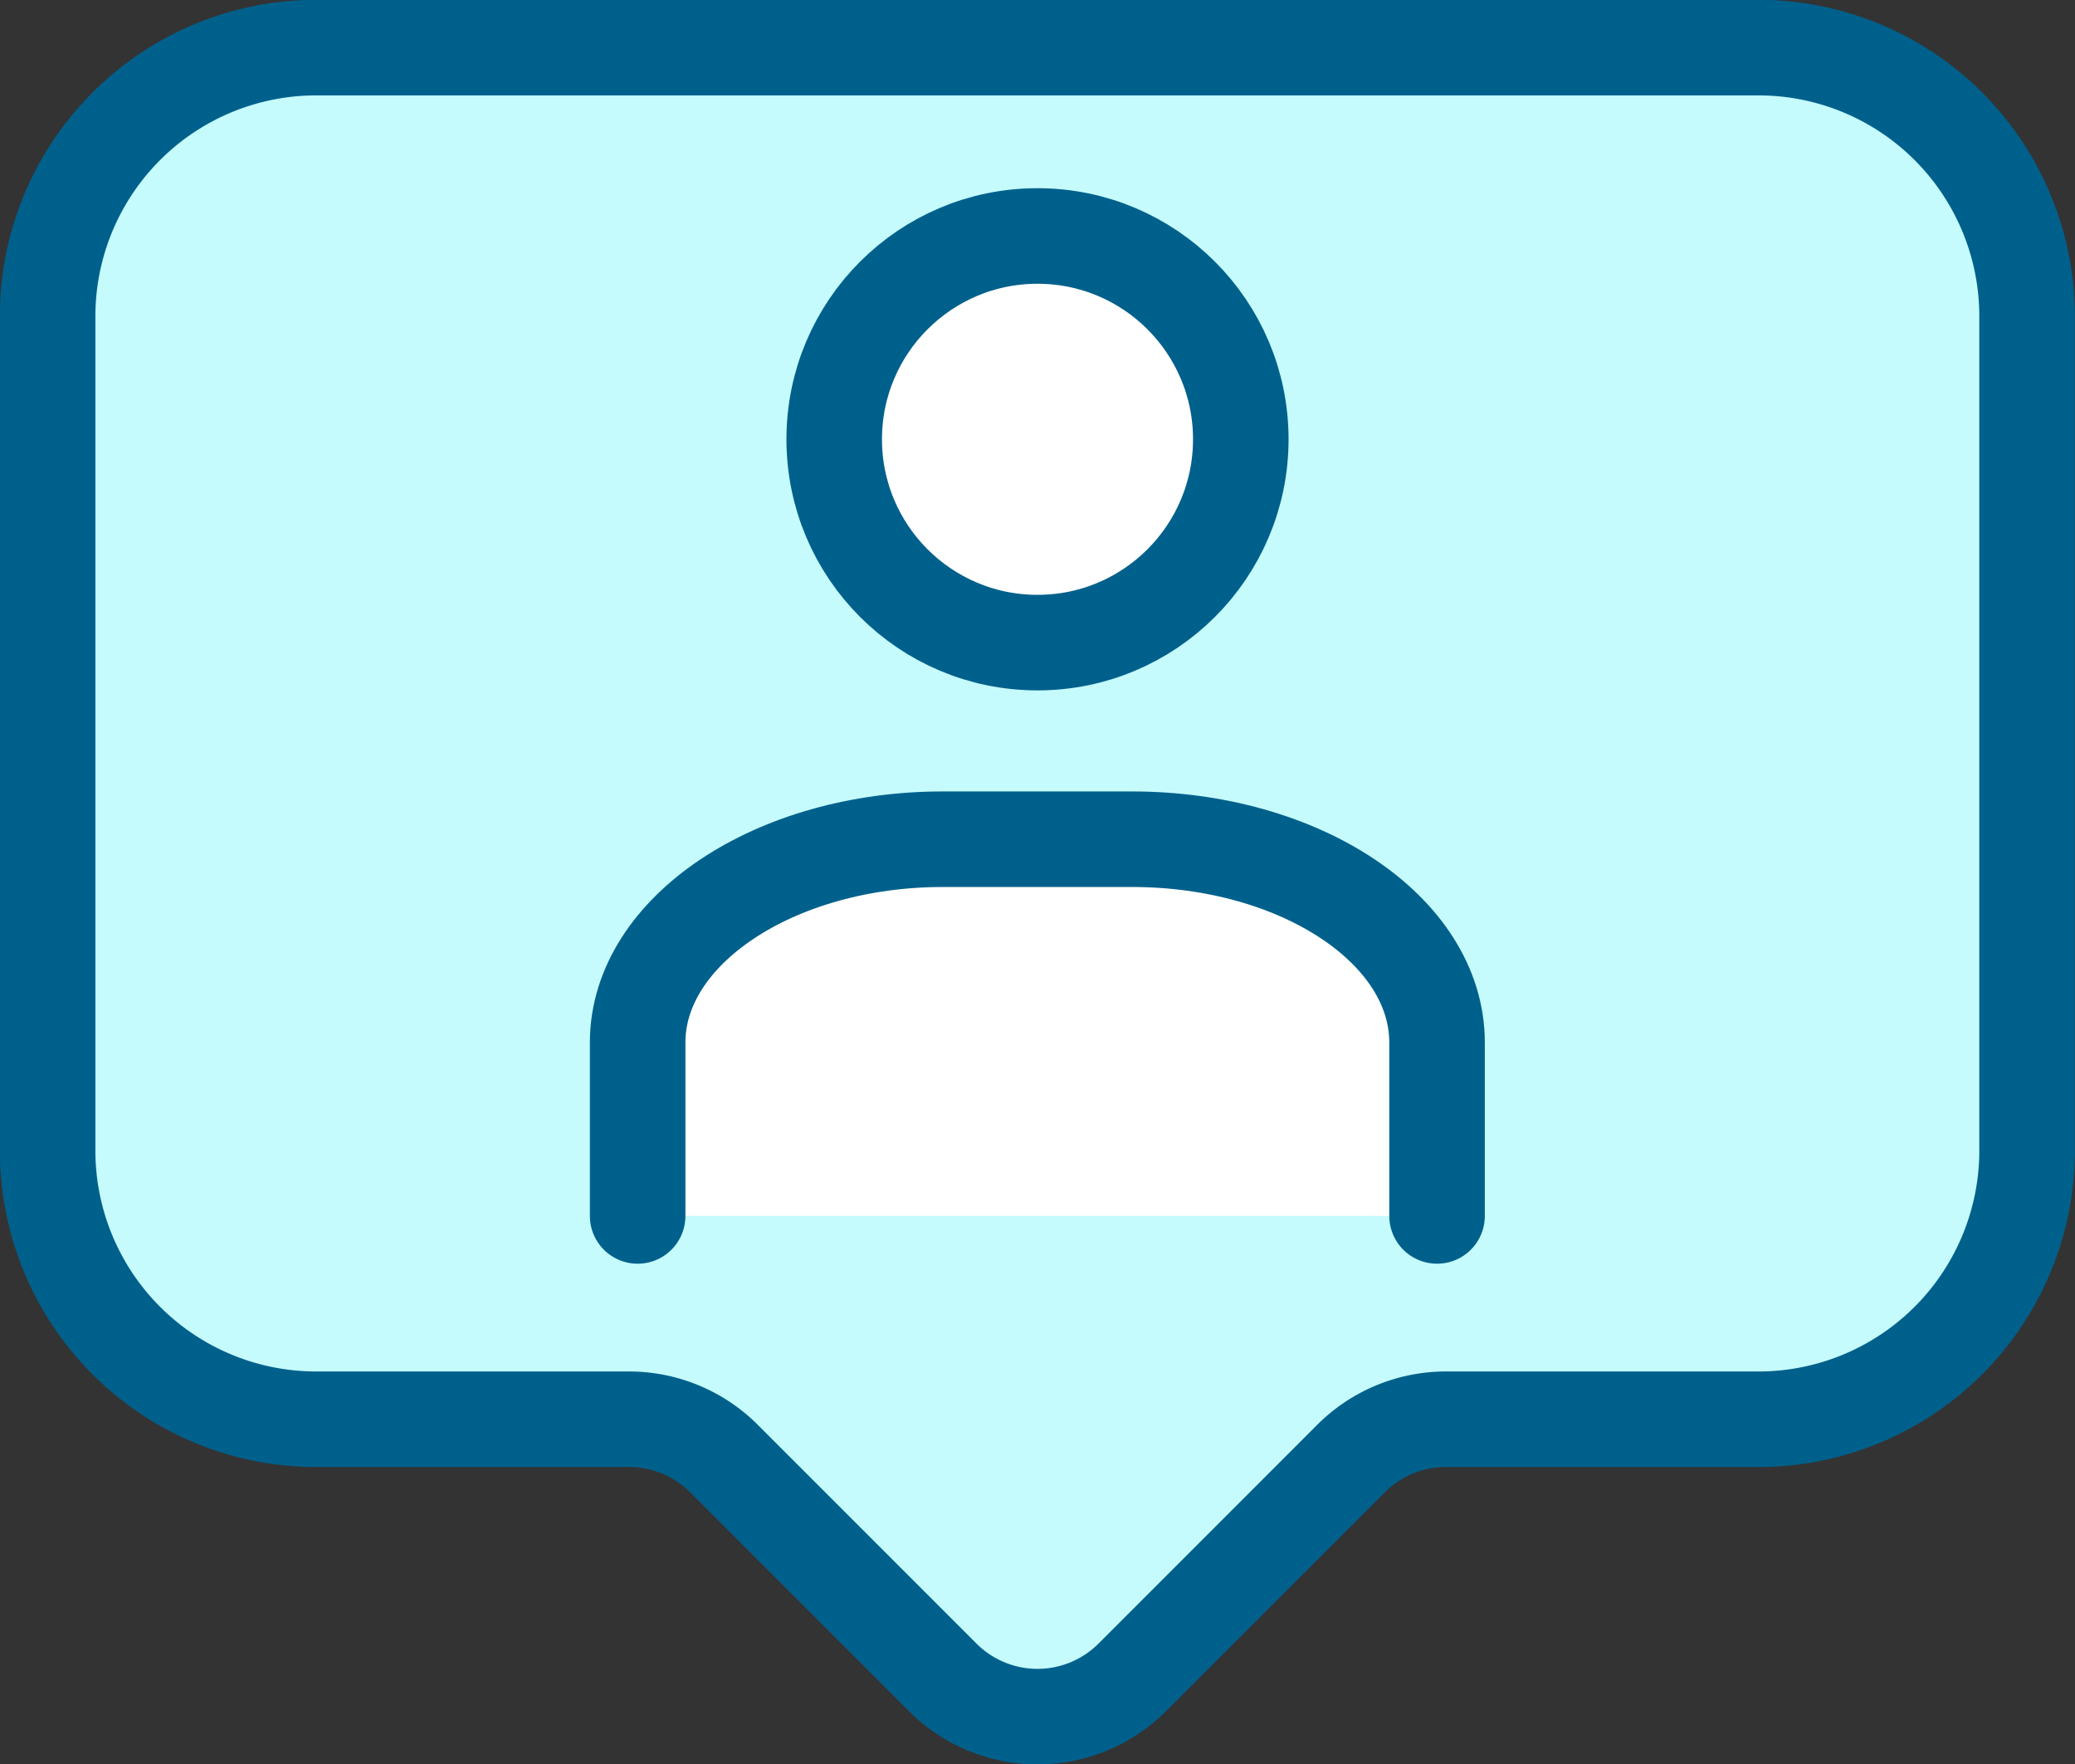 <svg xmlns="http://www.w3.org/2000/svg" viewBox="0 0 67.98 57.79"><rect x="0" y="0" width="67.98" height="57.79" fill="#333333" stroke="none"/><defs><style>.cls-1{fill:#c5fbfc;}.cls-1,.cls-2{stroke:#00608c;stroke-linejoin:round;stroke-width:3.13px;}.cls-2{fill:#fff;stroke-linecap:round;}</style></defs><title>Asset 12</title><g id="Layer_2" data-name="Layer 2"><g id="Layer_1-2" data-name="Layer 1"><path class="cls-1" d="M57.61,1.56H10.37a8.8,8.8,0,0,0-8.81,8.81V37.69a8.8,8.8,0,0,0,8.81,8.8H20.6a4.4,4.4,0,0,1,3.12,1.29l7.16,7.16a4.39,4.39,0,0,0,6.22,0l7.16-7.16a4.4,4.4,0,0,1,3.11-1.29H57.61a8.8,8.8,0,0,0,8.8-8.8V10.37A8.8,8.8,0,0,0,57.61,1.56Z"/><circle class="cls-2" cx="33.99" cy="14.39" r="6.66"/><path class="cls-2" d="M47.08,39.83V34.15c0-3.68-4.48-6.66-10-6.66H30.89c-5.51,0-10,3-10,6.66v5.68"/></g></g></svg>
